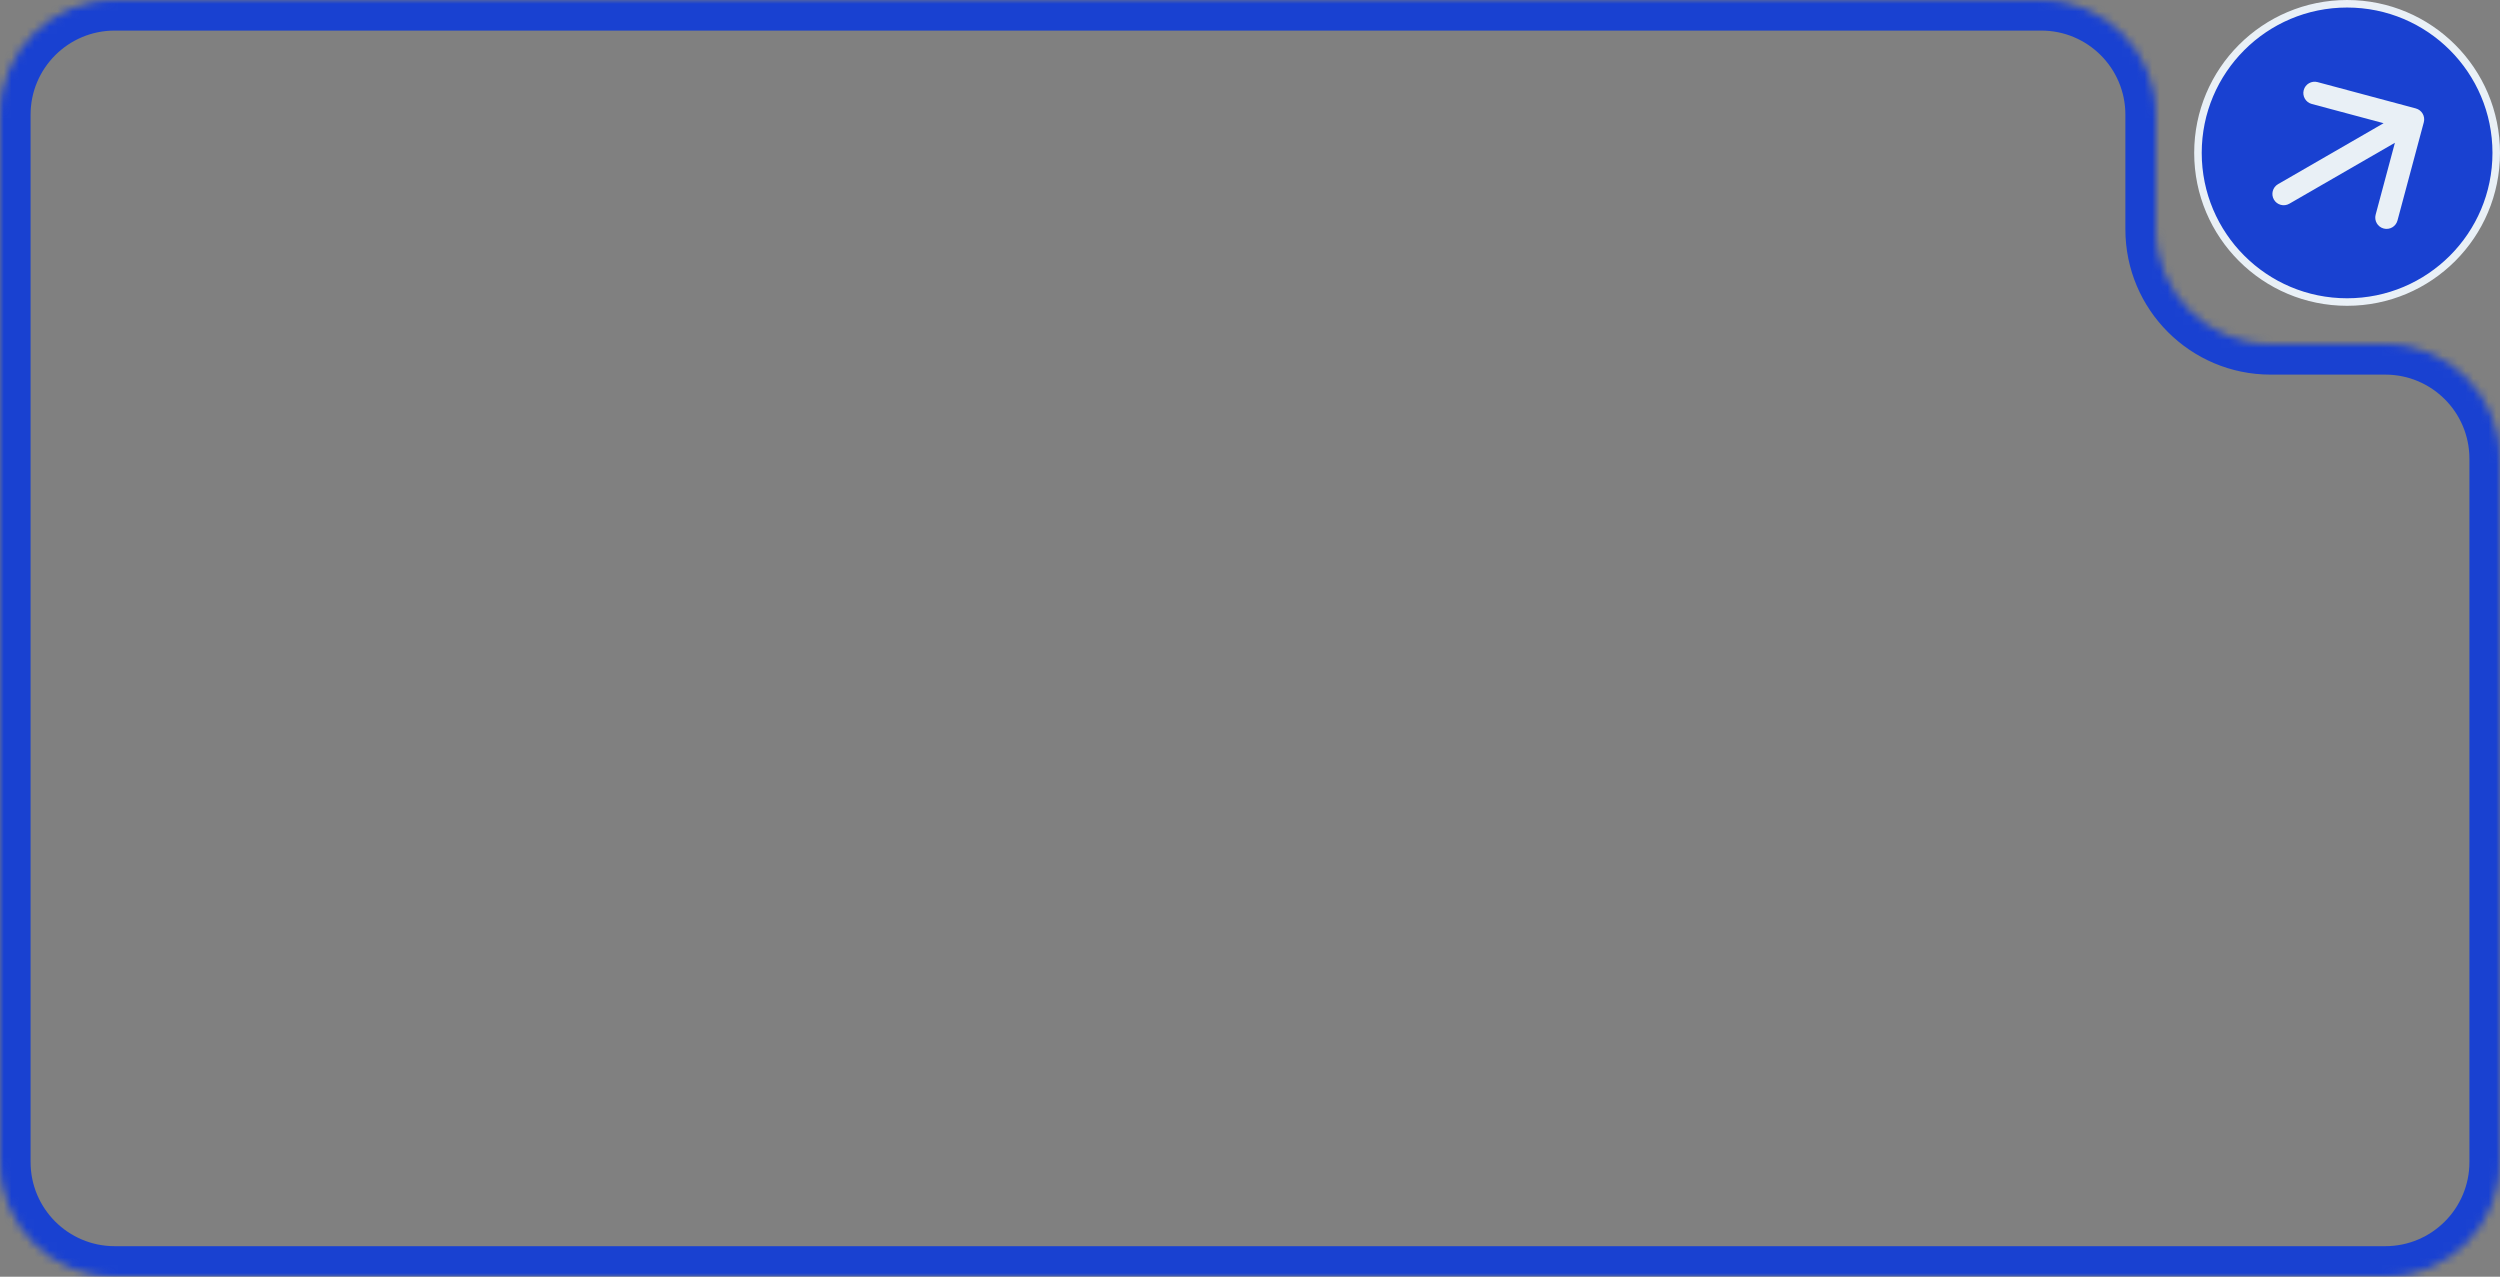 <svg width="327" height="167" viewBox="0 0 327 167" fill="none" xmlns="http://www.w3.org/2000/svg">
<rect x="0" y="0" width="327" height="167" fill="#808080" stroke="none"/>
<mask id="path-1-inside-1_69_12" fill="white">
<path d="M267 0C275.284 0 282 6.716 282 15V30C282 38.284 288.716 45 297 45H312C320.284 45 327 51.716 327 60V152C327 160.284 320.284 167 312 167H15C6.716 167 0 160.284 0 152V15C0 6.716 6.716 0 15 0H267Z"/>
</mask>
<path d="M282 15H278V30H282H286V15H282ZM297 45V49H312V45V41H297V45ZM327 60H323V152H327H331V60H327ZM312 167V163H15V167V171H312V167ZM0 152H4V15H0H-4V152H0ZM15 0V4H267V0V-4H15V0ZM0 15H4C4 8.925 8.925 4 15 4V0V-4C4.507 -4 -4 4.507 -4 15H0ZM15 167V163C8.925 163 4 158.075 4 152H0H-4C-4 162.493 4.507 171 15 171V167ZM327 152H323C323 158.075 318.075 163 312 163V167V171C322.493 171 331 162.493 331 152H327ZM312 45V49C318.075 49 323 53.925 323 60H327H331C331 49.507 322.493 41 312 41V45ZM282 30H278C278 40.493 286.507 49 297 49V45V41C290.925 41 286 36.075 286 30H282ZM282 15H286C286 4.507 277.493 -4 267 -4V0V4C273.075 4 278 8.925 278 15H282Z" fill="#1941D1" mask="url(#path-1-inside-1_69_12)"/>
<circle cx="307" cy="20" r="19.507" fill="#1941D1" stroke="#E9F0F6" stroke-width="0.985"/>
<path d="M297.968 24.087C297.261 24.495 297.019 25.399 297.427 26.106C297.835 26.813 298.739 27.055 299.446 26.647L297.968 24.087ZM317.033 15.994C317.244 15.205 316.776 14.395 315.988 14.183L303.137 10.74C302.349 10.529 301.538 10.997 301.327 11.785C301.116 12.574 301.583 13.384 302.372 13.596L313.795 16.656L310.734 28.079C310.523 28.867 310.991 29.678 311.779 29.889C312.568 30.101 313.378 29.633 313.59 28.844L317.033 15.994ZM298.707 25.367L299.446 26.647L316.344 16.891L315.605 15.611L314.866 14.331L297.968 24.087L298.707 25.367Z" fill="#E9F0F6"/>
</svg>
